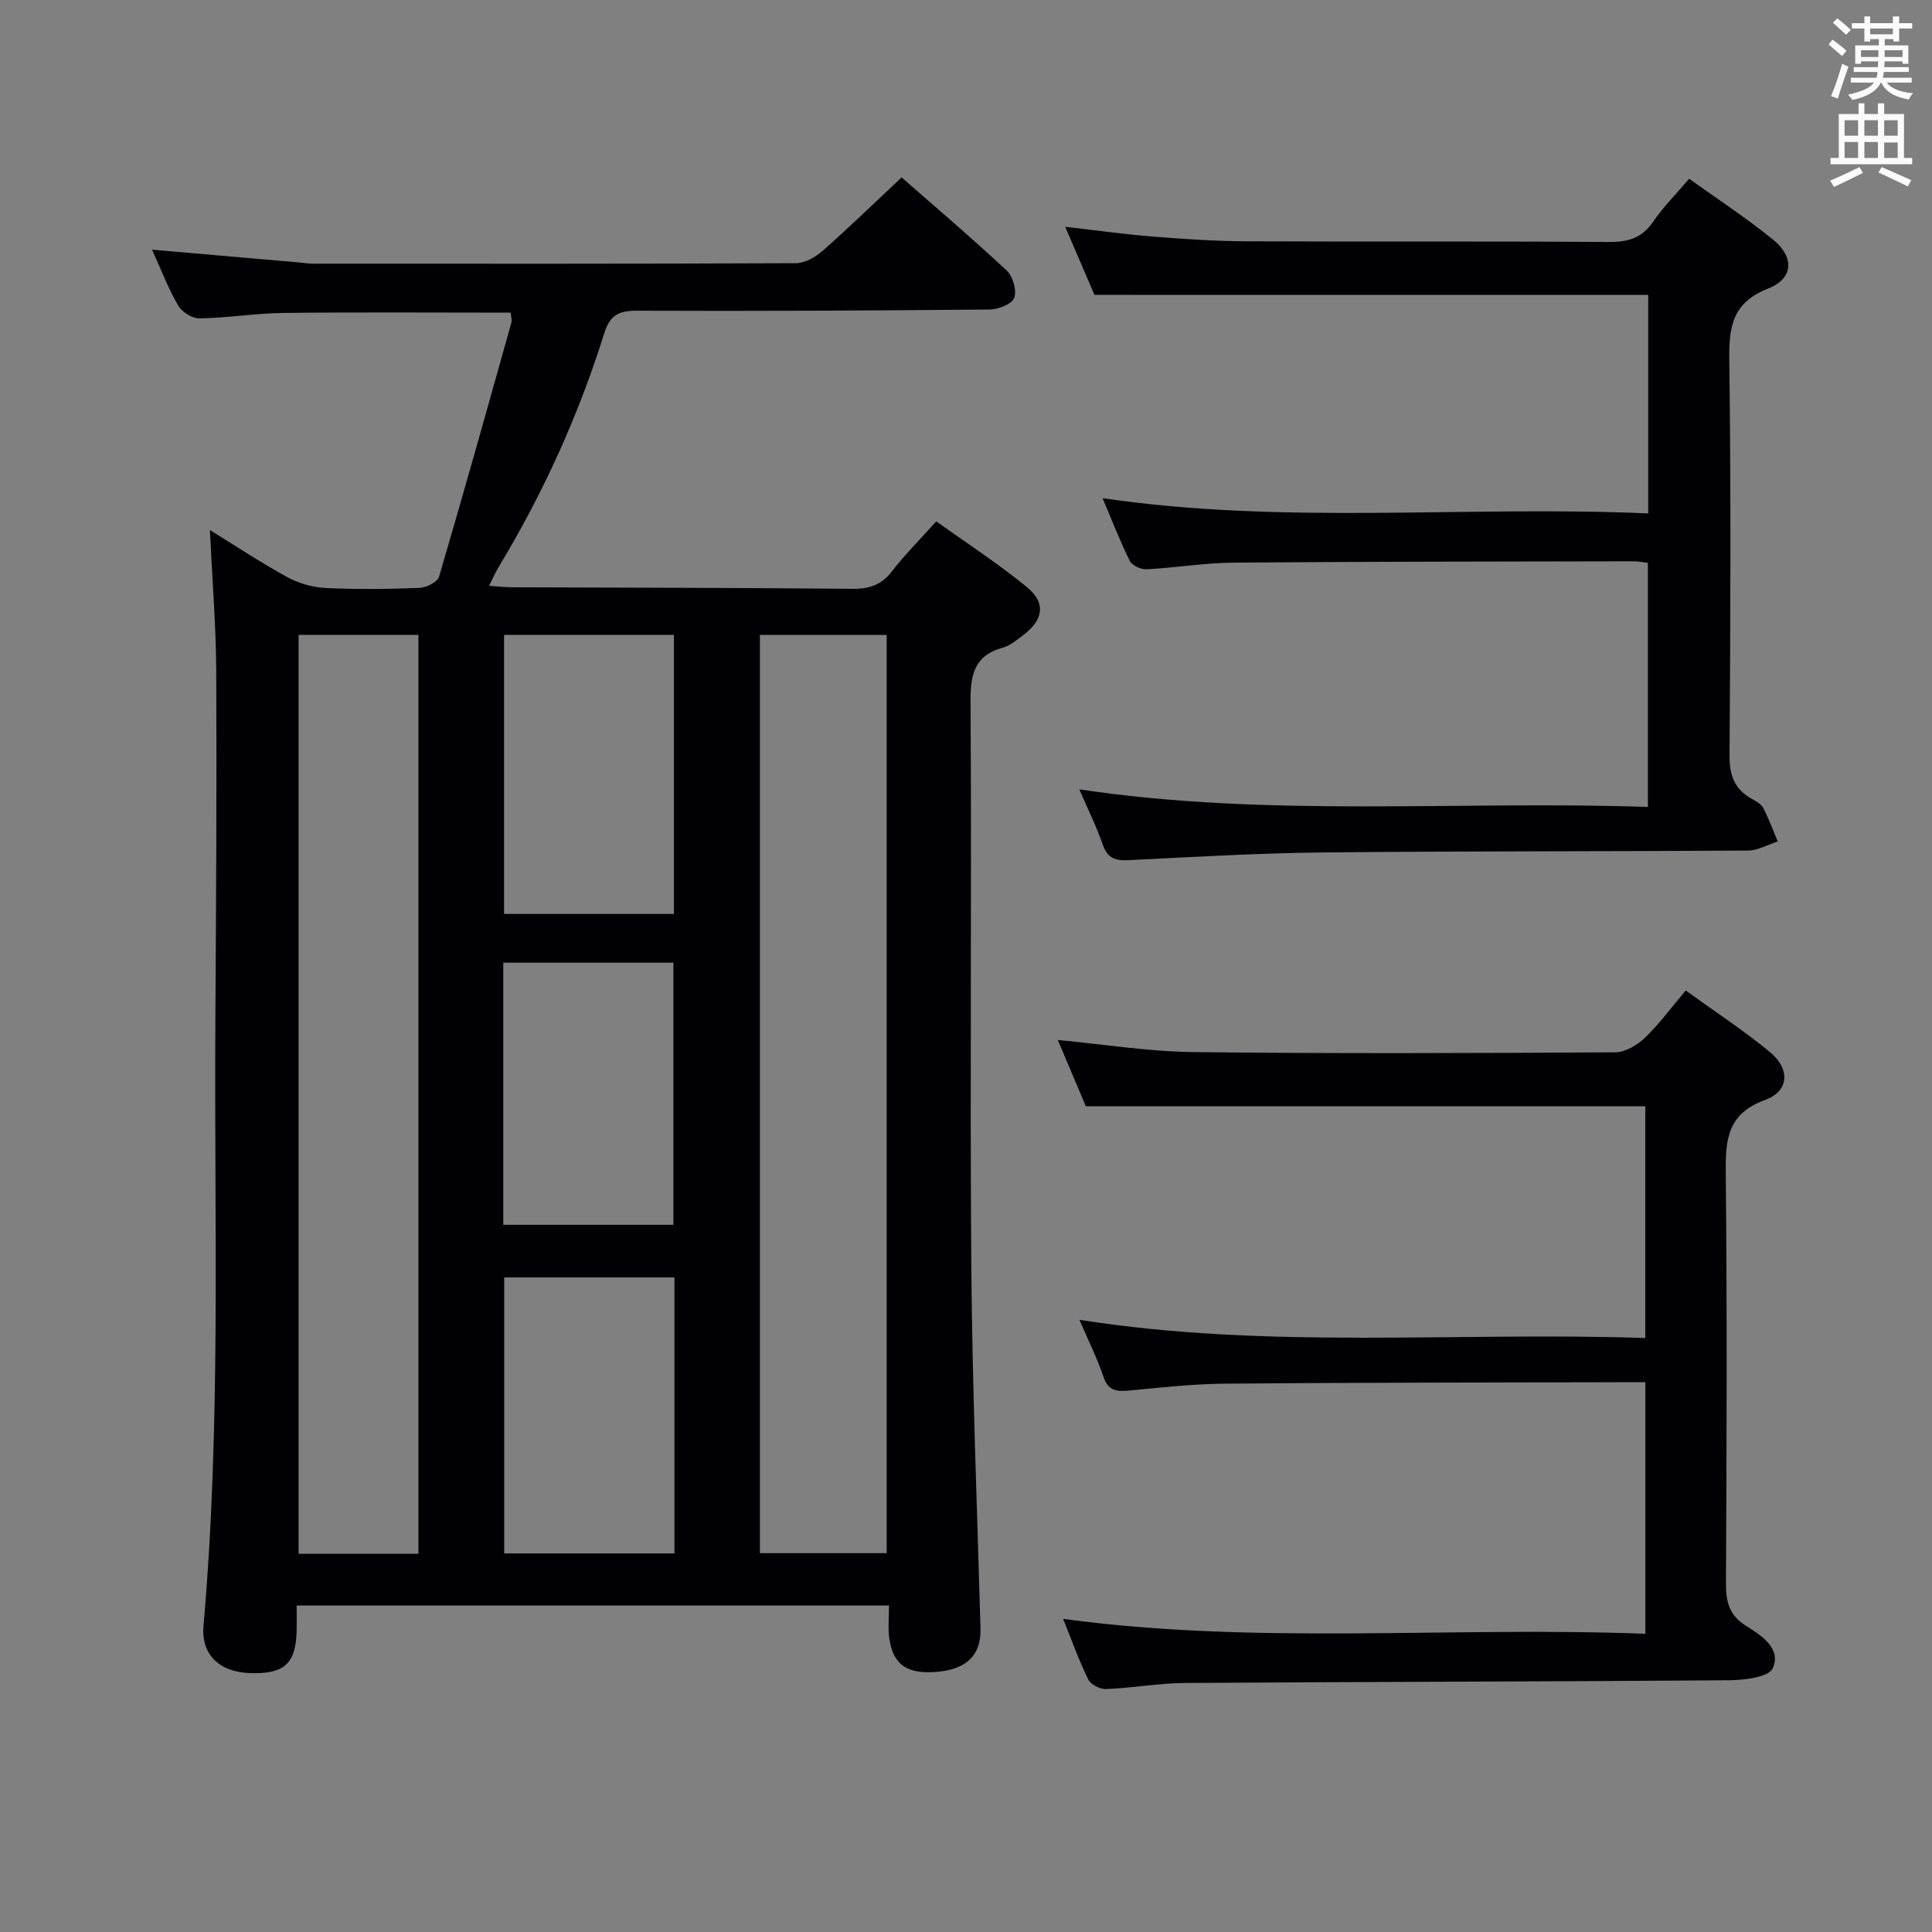 <svg enable-background="new 0 0 400 400" viewBox="0 0 400 400" xmlns="http://www.w3.org/2000/svg"><rect x="0" y="0" width="400" height="400" fill="#808080" stroke="none"/><g fill="#010105"><path d="m43.46 109.74c5.51 3.4 10.62 6.8 15.98 9.73 2.35 1.28 5.2 2.12 7.87 2.26 6.48.32 13 .24 19.49-.01 1.44-.05 3.77-1.2 4.1-2.31 5.15-17.49 10.05-35.05 14.97-52.6.16-.59-.08-1.29-.15-2.08-15.76 0-31.39-.12-47.02.06-5.8.07-11.59 1.03-17.4 1.13-1.49.03-3.62-1.31-4.4-2.64-2.05-3.53-3.52-7.4-5.42-11.59 10.56.92 20.45 1.78 30.35 2.64.99.09 1.98.26 2.98.26 33.33.01 66.67.05 100-.1 1.86-.01 4.04-1.26 5.51-2.56 5.47-4.83 10.72-9.92 16.35-15.2 6.89 6.04 14.48 12.5 21.76 19.29 1.28 1.2 2.13 4.15 1.55 5.66-.5 1.3-3.32 2.39-5.13 2.4-24.33.23-48.66.35-72.99.25-3.73-.02-5.58.91-6.75 4.64-5.33 17.04-12.67 33.2-21.91 48.49-.65 1.08-1.15 2.26-1.94 3.83 1.93.13 3.38.3 4.83.3 23.5.09 46.99.1 70.49.32 3.49.03 5.95-.86 8.1-3.64 2.64-3.41 5.72-6.49 9.16-10.33 6.29 4.51 12.81 8.73 18.78 13.63 3.99 3.28 3.41 6.74-.75 9.91-1.32 1-2.7 2.17-4.23 2.6-5.94 1.65-6.74 5.57-6.7 11.21.25 39-.14 78 .16 117 .2 24.96 1.21 49.9 1.9 74.85.15 5.3-2.63 8.32-8.54 8.95-6.51.7-9.62-1.33-10.36-7.03-.27-2.08-.04-4.22-.04-6.66-41.07 0-81.5 0-122.64 0 0 1.83.04 3.61-.01 5.39-.19 6.74-2.64 8.87-9.79 8.6-6.22-.24-10.01-3.87-9.49-9.75 3.67-41.72 2.19-83.53 2.46-125.3.15-24.16.3-48.33.18-72.49-.06-9.46-.83-18.9-1.31-29.11zm113.87 21.72v190.11h26.25c0-63.61 0-126.79 0-190.11-8.94 0-17.51 0-26.25 0zm-95.51-.02v190.26h24.81c0-63.54 0-126.77 0-190.26-8.38 0-16.46 0-24.81 0zm42.54.01v57.77h35.16c0-19.41 0-38.45 0-57.77-11.87 0-23.42 0-35.16 0zm35.28 133.03c-12.09 0-23.65 0-35.25 0v57.14h35.25c0-19.12 0-37.88 0-57.14zm-35.44-10.9h35.22c0-18.35 0-36.35 0-54.27-11.97 0-23.53 0-35.22 0z"/><path d="m220.11 335.17c40.17 5.45 80.26 1.52 120.54 3.09 0-17.62 0-34.52 0-52.09-1.93 0-3.7 0-5.48 0-27.16.08-54.31.07-81.47.3-6.63.06-13.25.79-19.86 1.42-2.59.25-4.38.11-5.38-2.84-1.32-3.89-3.18-7.61-4.98-11.8 39.2 6.18 78.09 2.45 117.16 3.77 0-16.5 0-32.26 0-47.98-38.35 0-76.7 0-115.83 0-1.66-3.93-3.71-8.77-5.8-13.72 9.51.89 18.71 2.39 27.92 2.5 29.16.34 58.32.22 87.48.05 2.08-.01 4.55-1.48 6.14-3 2.97-2.84 5.42-6.21 8.46-9.8 6.02 4.36 12 8.26 17.47 12.78 4.21 3.48 3.95 8.07-1.05 9.89-7.85 2.87-8.2 8.23-8.13 15.16.29 28.32.19 56.65.04 84.98-.02 3.84.75 6.64 4.18 8.75 3.25 2 7.35 4.74 5.49 8.78-.85 1.87-5.98 2.45-9.18 2.47-37.49.29-74.97.31-112.46.56-5.46.04-10.91 1.04-16.39 1.26-1.24.05-3.17-.95-3.68-2.01-1.96-3.98-3.45-8.21-5.19-12.52z"/><path d="m226.6 61.05c-1.73-4.02-3.75-8.72-6.06-14.09 6.46.73 12.27 1.55 18.1 2.02 6.46.51 12.94.95 19.41.98 24.99.11 49.98-.04 74.97.14 4.01.03 6.93-.77 9.27-4.22 2.04-3.01 4.67-5.62 7.43-8.87 5.84 4.19 11.8 8.08 17.31 12.55 4.53 3.67 4.33 8.09-.96 10.18-7.36 2.9-8.13 7.81-8.04 14.72.36 27.32.24 54.65.05 81.97-.03 4.16 1.07 7.01 4.66 8.99.86.48 1.89 1.05 2.31 1.85 1.16 2.23 2.03 4.61 3.01 6.94-2.06.66-4.11 1.88-6.18 1.89-29.32.2-58.64.09-87.96.39-13.46.14-26.91.94-40.36 1.6-2.71.13-4.29-.44-5.24-3.21-1.29-3.74-3.07-7.31-4.86-11.45 39.34 5.89 78.38 2.29 117.72 3.64 0-17.11 0-33.67 0-50.54-1.06-.12-2-.33-2.95-.32-27.65.06-55.31.05-82.96.28-5.95.05-11.89 1.06-17.84 1.37-1.17.06-3.03-.75-3.5-1.7-2.05-4.11-3.7-8.41-5.66-13.02 37.87 5.58 75.31 1.48 112.98 3.16 0-15.52 0-30.44 0-45.24-38-.01-75.84-.01-114.65-.01z"/></g><path d="m378.6 9.2.8-1c.9.7 1.9 1.4 2.9 2.3l-.9 1.1c-1.1-.9-2-1.7-2.8-2.4zm.5 10.7c.9-2.1 1.6-4.3 2.3-6.7.4.2.8.4 1.3.6-.7 2.1-1.5 4.3-2.2 6.6zm.4-15.2.9-.9c1 .8 2 1.6 2.8 2.4l-1 1c-1-.9-1.9-1.8-2.7-2.5zm12.5-1.3h1.2v1.4h2.7v1.1h-2.7v2.7h-1.2v-.5h-1.8v1.3h4.9v3.8h-1.2v-.5h-3.7c0 .4-.1.9-.1 1.2h5.1v1h-5.2c0 .5-.1.9-.2 1.2h6v1h-5.2c1.1 1.3 2.9 2 5.5 2.2-.4.4-.7.8-.9 1.3-2.9-.5-4.8-1.6-5.7-3.5h-.1c-.8 1.7-2.7 2.9-5.9 3.6-.2-.4-.6-.8-.9-1.1 2.8-.6 4.6-1.4 5.4-2.5h-4.8v-1h5.3c.1-.3.2-.7.2-1.2h-4.9v-1h5c0-.4 0-.8.1-1.2h-3.6v.5h-1.2v-3.8h4.9v-1.3h-1.8v.5h-1.2v-2.7h-2.6v-1.1h2.6v-1.4h1.2v1.4h4.7v-1.4zm-6.7 8.4h3.6c0-.4 0-.9 0-1.4h-3.6zm1.9-4.7h4.7v-1.2h-4.7zm6.7 3.3h-3.7v1.4h3.7z" fill="#fafbfa"/><path d="m384.7 21.4h1.3v2.2h2.8v-2.2h1.3v2.2h4.1v9.1h1.7v1.3h-16.9v-1.3h1.7v-9.1h4.1v-2.2zm.3 13.2.7 1.2c-1.8.9-3.8 1.9-6 2.9-.2-.4-.5-.8-.8-1.3 2.4-1 4.4-2 6.1-2.8zm-3.1-6.5h2.8v-3.2h-2.8zm0 4.6h2.8v-3.3h-2.8zm4.1-4.6h2.8v-3.2h-2.8zm0 4.6h2.8v-3.3h-2.8zm3.6 1.9c2.1.9 4.1 1.8 6.1 2.7l-.7 1.3c-2.2-1.1-4.2-2-6.1-2.9zm3.3-9.7h-2.8v3.2h2.8zm-2.8 7.8h2.8v-3.2h-2.8z" fill="#fafbfa"/></svg>